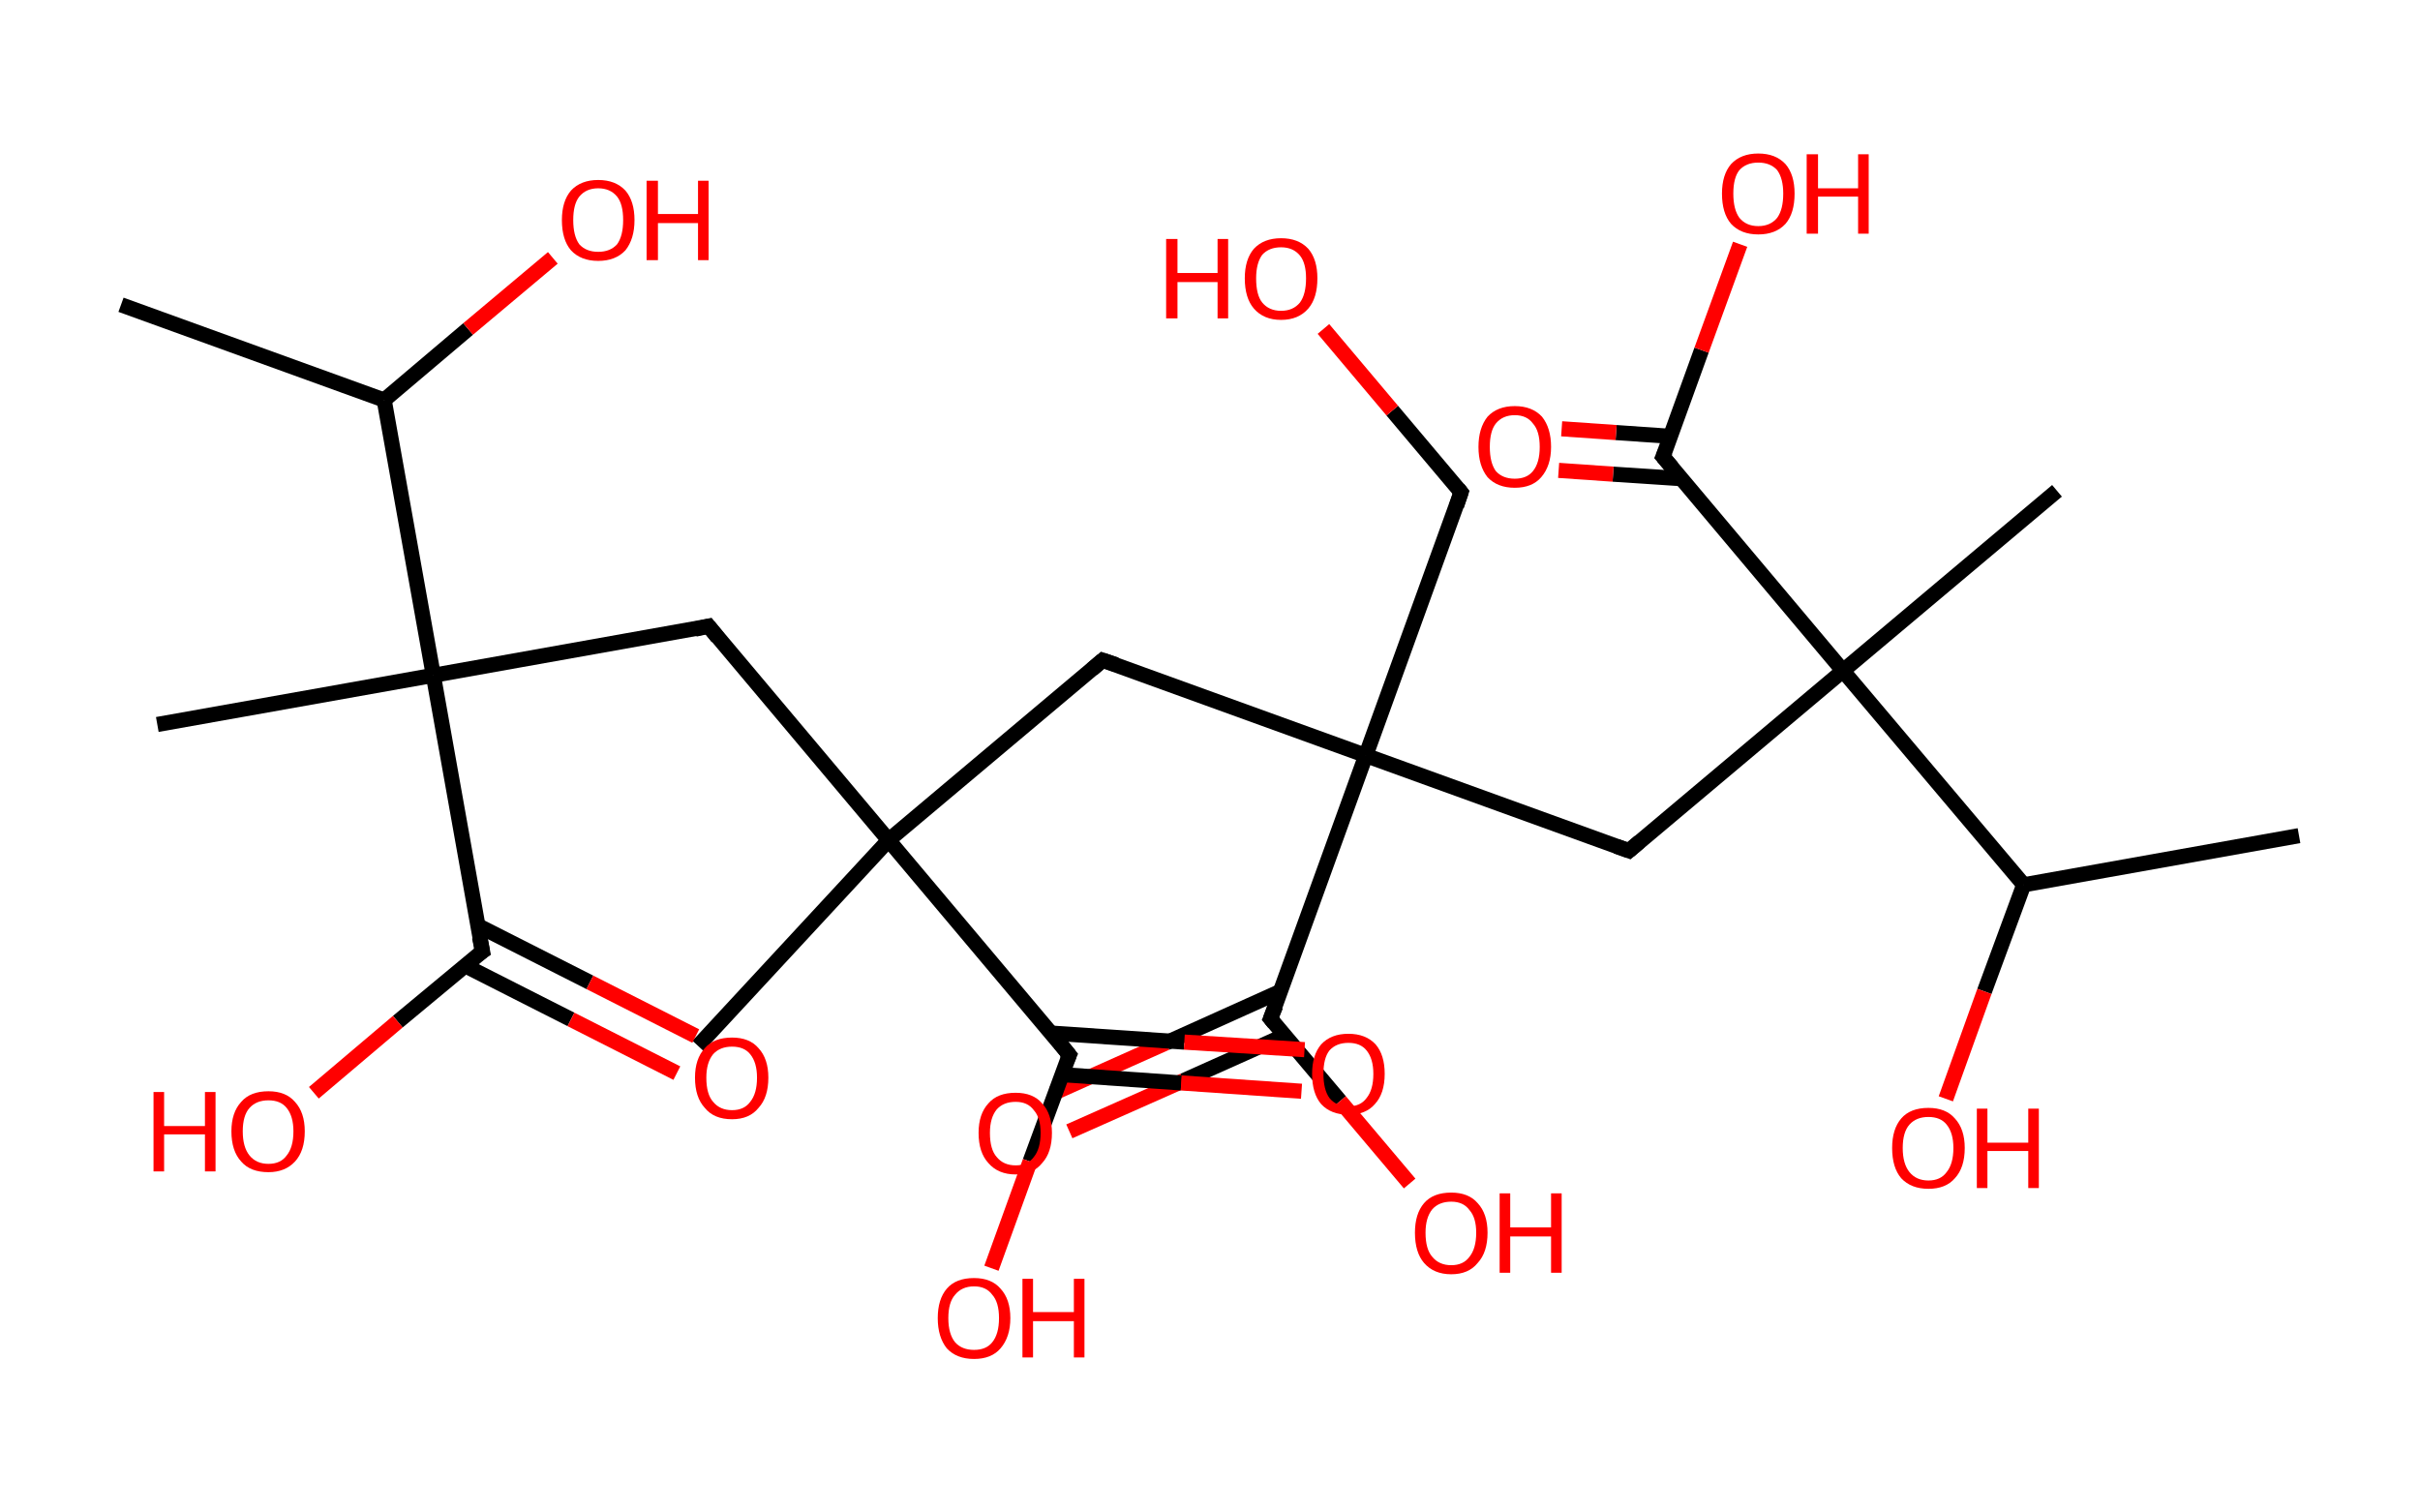 <?xml version='1.0' encoding='ASCII' standalone='yes'?>
<svg xmlns="http://www.w3.org/2000/svg" xmlns:rdkit="http://www.rdkit.org/xml" xmlns:xlink="http://www.w3.org/1999/xlink" version="1.1" baseProfile="full" xml:space="preserve" width="320px" height="200px" viewBox="0 0 320 200">
<!-- END OF HEADER -->
<rect style="opacity:1.0;fill:#FFFFFF;stroke:none" width="320.0" height="200.0" x="0.0" y="0.0"> </rect>
<path class="bond-0 atom-0 atom-1" d="M 16.0,40.3 L 50.8,52.9" style="fill:none;fill-rule:evenodd;stroke:#000000;stroke-width:2.0px;stroke-linecap:butt;stroke-linejoin:miter;stroke-opacity:1"/>
<path class="bond-1 atom-1 atom-2" d="M 50.8,52.9 L 61.9,43.5" style="fill:none;fill-rule:evenodd;stroke:#000000;stroke-width:2.0px;stroke-linecap:butt;stroke-linejoin:miter;stroke-opacity:1"/>
<path class="bond-1 atom-1 atom-2" d="M 61.9,43.5 L 73.1,34.1" style="fill:none;fill-rule:evenodd;stroke:#FF0000;stroke-width:2.0px;stroke-linecap:butt;stroke-linejoin:miter;stroke-opacity:1"/>
<path class="bond-2 atom-1 atom-3" d="M 50.8,52.9 L 57.3,89.3" style="fill:none;fill-rule:evenodd;stroke:#000000;stroke-width:2.0px;stroke-linecap:butt;stroke-linejoin:miter;stroke-opacity:1"/>
<path class="bond-3 atom-3 atom-4" d="M 57.3,89.3 L 20.8,95.8" style="fill:none;fill-rule:evenodd;stroke:#000000;stroke-width:2.0px;stroke-linecap:butt;stroke-linejoin:miter;stroke-opacity:1"/>
<path class="bond-4 atom-3 atom-5" d="M 57.3,89.3 L 93.7,82.8" style="fill:none;fill-rule:evenodd;stroke:#000000;stroke-width:2.0px;stroke-linecap:butt;stroke-linejoin:miter;stroke-opacity:1"/>
<path class="bond-5 atom-5 atom-6" d="M 93.7,82.8 L 117.5,111.1" style="fill:none;fill-rule:evenodd;stroke:#000000;stroke-width:2.0px;stroke-linecap:butt;stroke-linejoin:miter;stroke-opacity:1"/>
<path class="bond-6 atom-6 atom-7" d="M 117.5,111.1 L 92.3,138.3" style="fill:none;fill-rule:evenodd;stroke:#000000;stroke-width:2.0px;stroke-linecap:butt;stroke-linejoin:miter;stroke-opacity:1"/>
<path class="bond-7 atom-6 atom-8" d="M 117.5,111.1 L 145.8,87.3" style="fill:none;fill-rule:evenodd;stroke:#000000;stroke-width:2.0px;stroke-linecap:butt;stroke-linejoin:miter;stroke-opacity:1"/>
<path class="bond-8 atom-8 atom-9" d="M 145.8,87.3 L 180.6,99.9" style="fill:none;fill-rule:evenodd;stroke:#000000;stroke-width:2.0px;stroke-linecap:butt;stroke-linejoin:miter;stroke-opacity:1"/>
<path class="bond-9 atom-9 atom-10" d="M 180.6,99.9 L 193.2,65.1" style="fill:none;fill-rule:evenodd;stroke:#000000;stroke-width:2.0px;stroke-linecap:butt;stroke-linejoin:miter;stroke-opacity:1"/>
<path class="bond-10 atom-10 atom-11" d="M 193.2,65.1 L 184.1,54.3" style="fill:none;fill-rule:evenodd;stroke:#000000;stroke-width:2.0px;stroke-linecap:butt;stroke-linejoin:miter;stroke-opacity:1"/>
<path class="bond-10 atom-10 atom-11" d="M 184.1,54.3 L 175.0,43.5" style="fill:none;fill-rule:evenodd;stroke:#FF0000;stroke-width:2.0px;stroke-linecap:butt;stroke-linejoin:miter;stroke-opacity:1"/>
<path class="bond-11 atom-9 atom-12" d="M 180.6,99.9 L 215.4,112.5" style="fill:none;fill-rule:evenodd;stroke:#000000;stroke-width:2.0px;stroke-linecap:butt;stroke-linejoin:miter;stroke-opacity:1"/>
<path class="bond-12 atom-12 atom-13" d="M 215.4,112.5 L 243.7,88.7" style="fill:none;fill-rule:evenodd;stroke:#000000;stroke-width:2.0px;stroke-linecap:butt;stroke-linejoin:miter;stroke-opacity:1"/>
<path class="bond-13 atom-13 atom-14" d="M 243.7,88.7 L 272.0,64.9" style="fill:none;fill-rule:evenodd;stroke:#000000;stroke-width:2.0px;stroke-linecap:butt;stroke-linejoin:miter;stroke-opacity:1"/>
<path class="bond-14 atom-13 atom-15" d="M 243.7,88.7 L 219.9,60.4" style="fill:none;fill-rule:evenodd;stroke:#000000;stroke-width:2.0px;stroke-linecap:butt;stroke-linejoin:miter;stroke-opacity:1"/>
<path class="bond-15 atom-15 atom-16" d="M 220.9,57.7 L 213.7,57.2" style="fill:none;fill-rule:evenodd;stroke:#000000;stroke-width:2.0px;stroke-linecap:butt;stroke-linejoin:miter;stroke-opacity:1"/>
<path class="bond-15 atom-15 atom-16" d="M 213.7,57.2 L 206.5,56.7" style="fill:none;fill-rule:evenodd;stroke:#FF0000;stroke-width:2.0px;stroke-linecap:butt;stroke-linejoin:miter;stroke-opacity:1"/>
<path class="bond-15 atom-15 atom-16" d="M 222.4,63.3 L 213.3,62.7" style="fill:none;fill-rule:evenodd;stroke:#000000;stroke-width:2.0px;stroke-linecap:butt;stroke-linejoin:miter;stroke-opacity:1"/>
<path class="bond-15 atom-15 atom-16" d="M 213.3,62.7 L 206.1,62.2" style="fill:none;fill-rule:evenodd;stroke:#FF0000;stroke-width:2.0px;stroke-linecap:butt;stroke-linejoin:miter;stroke-opacity:1"/>
<path class="bond-16 atom-15 atom-17" d="M 219.9,60.4 L 225.0,46.3" style="fill:none;fill-rule:evenodd;stroke:#000000;stroke-width:2.0px;stroke-linecap:butt;stroke-linejoin:miter;stroke-opacity:1"/>
<path class="bond-16 atom-15 atom-17" d="M 225.0,46.3 L 230.1,32.3" style="fill:none;fill-rule:evenodd;stroke:#FF0000;stroke-width:2.0px;stroke-linecap:butt;stroke-linejoin:miter;stroke-opacity:1"/>
<path class="bond-17 atom-13 atom-18" d="M 243.7,88.7 L 267.6,117.0" style="fill:none;fill-rule:evenodd;stroke:#000000;stroke-width:2.0px;stroke-linecap:butt;stroke-linejoin:miter;stroke-opacity:1"/>
<path class="bond-18 atom-18 atom-19" d="M 267.6,117.0 L 304.0,110.5" style="fill:none;fill-rule:evenodd;stroke:#000000;stroke-width:2.0px;stroke-linecap:butt;stroke-linejoin:miter;stroke-opacity:1"/>
<path class="bond-19 atom-18 atom-20" d="M 267.6,117.0 L 262.4,131.1" style="fill:none;fill-rule:evenodd;stroke:#000000;stroke-width:2.0px;stroke-linecap:butt;stroke-linejoin:miter;stroke-opacity:1"/>
<path class="bond-19 atom-18 atom-20" d="M 262.4,131.1 L 257.3,145.3" style="fill:none;fill-rule:evenodd;stroke:#FF0000;stroke-width:2.0px;stroke-linecap:butt;stroke-linejoin:miter;stroke-opacity:1"/>
<path class="bond-20 atom-9 atom-21" d="M 180.6,99.9 L 168.0,134.7" style="fill:none;fill-rule:evenodd;stroke:#000000;stroke-width:2.0px;stroke-linecap:butt;stroke-linejoin:miter;stroke-opacity:1"/>
<path class="bond-21 atom-21 atom-22" d="M 169.3,131.1 L 154.2,137.9" style="fill:none;fill-rule:evenodd;stroke:#000000;stroke-width:2.0px;stroke-linecap:butt;stroke-linejoin:miter;stroke-opacity:1"/>
<path class="bond-21 atom-21 atom-22" d="M 154.2,137.9 L 139.2,144.6" style="fill:none;fill-rule:evenodd;stroke:#FF0000;stroke-width:2.0px;stroke-linecap:butt;stroke-linejoin:miter;stroke-opacity:1"/>
<path class="bond-21 atom-21 atom-22" d="M 169.9,136.9 L 156.5,142.9" style="fill:none;fill-rule:evenodd;stroke:#000000;stroke-width:2.0px;stroke-linecap:butt;stroke-linejoin:miter;stroke-opacity:1"/>
<path class="bond-21 atom-21 atom-22" d="M 156.5,142.9 L 141.4,149.6" style="fill:none;fill-rule:evenodd;stroke:#FF0000;stroke-width:2.0px;stroke-linecap:butt;stroke-linejoin:miter;stroke-opacity:1"/>
<path class="bond-22 atom-21 atom-23" d="M 168.0,134.7 L 177.2,145.6" style="fill:none;fill-rule:evenodd;stroke:#000000;stroke-width:2.0px;stroke-linecap:butt;stroke-linejoin:miter;stroke-opacity:1"/>
<path class="bond-22 atom-21 atom-23" d="M 177.2,145.6 L 186.4,156.5" style="fill:none;fill-rule:evenodd;stroke:#FF0000;stroke-width:2.0px;stroke-linecap:butt;stroke-linejoin:miter;stroke-opacity:1"/>
<path class="bond-23 atom-6 atom-24" d="M 117.5,111.1 L 141.4,139.5" style="fill:none;fill-rule:evenodd;stroke:#000000;stroke-width:2.0px;stroke-linecap:butt;stroke-linejoin:miter;stroke-opacity:1"/>
<path class="bond-24 atom-24 atom-25" d="M 140.4,142.1 L 156.2,143.2" style="fill:none;fill-rule:evenodd;stroke:#000000;stroke-width:2.0px;stroke-linecap:butt;stroke-linejoin:miter;stroke-opacity:1"/>
<path class="bond-24 atom-24 atom-25" d="M 156.2,143.2 L 172.1,144.3" style="fill:none;fill-rule:evenodd;stroke:#FF0000;stroke-width:2.0px;stroke-linecap:butt;stroke-linejoin:miter;stroke-opacity:1"/>
<path class="bond-24 atom-24 atom-25" d="M 138.9,136.6 L 156.6,137.8" style="fill:none;fill-rule:evenodd;stroke:#000000;stroke-width:2.0px;stroke-linecap:butt;stroke-linejoin:miter;stroke-opacity:1"/>
<path class="bond-24 atom-24 atom-25" d="M 156.6,137.8 L 172.5,138.8" style="fill:none;fill-rule:evenodd;stroke:#FF0000;stroke-width:2.0px;stroke-linecap:butt;stroke-linejoin:miter;stroke-opacity:1"/>
<path class="bond-25 atom-24 atom-26" d="M 141.4,139.5 L 136.2,153.6" style="fill:none;fill-rule:evenodd;stroke:#000000;stroke-width:2.0px;stroke-linecap:butt;stroke-linejoin:miter;stroke-opacity:1"/>
<path class="bond-25 atom-24 atom-26" d="M 136.2,153.6 L 131.1,167.7" style="fill:none;fill-rule:evenodd;stroke:#FF0000;stroke-width:2.0px;stroke-linecap:butt;stroke-linejoin:miter;stroke-opacity:1"/>
<path class="bond-26 atom-3 atom-27" d="M 57.3,89.3 L 63.8,125.8" style="fill:none;fill-rule:evenodd;stroke:#000000;stroke-width:2.0px;stroke-linecap:butt;stroke-linejoin:miter;stroke-opacity:1"/>
<path class="bond-27 atom-27 atom-28" d="M 61.5,127.7 L 75.5,134.8" style="fill:none;fill-rule:evenodd;stroke:#000000;stroke-width:2.0px;stroke-linecap:butt;stroke-linejoin:miter;stroke-opacity:1"/>
<path class="bond-27 atom-27 atom-28" d="M 75.5,134.8 L 89.5,141.9" style="fill:none;fill-rule:evenodd;stroke:#FF0000;stroke-width:2.0px;stroke-linecap:butt;stroke-linejoin:miter;stroke-opacity:1"/>
<path class="bond-27 atom-27 atom-28" d="M 63.2,122.4 L 78.0,129.9" style="fill:none;fill-rule:evenodd;stroke:#000000;stroke-width:2.0px;stroke-linecap:butt;stroke-linejoin:miter;stroke-opacity:1"/>
<path class="bond-27 atom-27 atom-28" d="M 78.0,129.9 L 92.0,137.0" style="fill:none;fill-rule:evenodd;stroke:#FF0000;stroke-width:2.0px;stroke-linecap:butt;stroke-linejoin:miter;stroke-opacity:1"/>
<path class="bond-28 atom-27 atom-29" d="M 63.8,125.8 L 52.6,135.1" style="fill:none;fill-rule:evenodd;stroke:#000000;stroke-width:2.0px;stroke-linecap:butt;stroke-linejoin:miter;stroke-opacity:1"/>
<path class="bond-28 atom-27 atom-29" d="M 52.6,135.1 L 41.5,144.5" style="fill:none;fill-rule:evenodd;stroke:#FF0000;stroke-width:2.0px;stroke-linecap:butt;stroke-linejoin:miter;stroke-opacity:1"/>
<path d="M 91.9,83.2 L 93.7,82.8 L 94.9,84.3" style="fill:none;stroke:#000000;stroke-width:2.0px;stroke-linecap:butt;stroke-linejoin:miter;stroke-opacity:1;"/>
<path d="M 144.4,88.5 L 145.8,87.3 L 147.6,87.9" style="fill:none;stroke:#000000;stroke-width:2.0px;stroke-linecap:butt;stroke-linejoin:miter;stroke-opacity:1;"/>
<path d="M 192.6,66.9 L 193.2,65.1 L 192.8,64.6" style="fill:none;stroke:#000000;stroke-width:2.0px;stroke-linecap:butt;stroke-linejoin:miter;stroke-opacity:1;"/>
<path d="M 213.7,111.9 L 215.4,112.5 L 216.8,111.3" style="fill:none;stroke:#000000;stroke-width:2.0px;stroke-linecap:butt;stroke-linejoin:miter;stroke-opacity:1;"/>
<path d="M 221.1,61.8 L 219.9,60.4 L 220.2,59.7" style="fill:none;stroke:#000000;stroke-width:2.0px;stroke-linecap:butt;stroke-linejoin:miter;stroke-opacity:1;"/>
<path d="M 168.7,133.0 L 168.0,134.7 L 168.5,135.3" style="fill:none;stroke:#000000;stroke-width:2.0px;stroke-linecap:butt;stroke-linejoin:miter;stroke-opacity:1;"/>
<path d="M 140.2,138.0 L 141.4,139.5 L 141.1,140.2" style="fill:none;stroke:#000000;stroke-width:2.0px;stroke-linecap:butt;stroke-linejoin:miter;stroke-opacity:1;"/>
<path d="M 63.4,123.9 L 63.8,125.8 L 63.2,126.2" style="fill:none;stroke:#000000;stroke-width:2.0px;stroke-linecap:butt;stroke-linejoin:miter;stroke-opacity:1;"/>
<path class="atom-2" d="M 74.3 29.1 Q 74.3 26.6, 75.5 25.2 Q 76.8 23.8, 79.1 23.8 Q 81.4 23.8, 82.7 25.2 Q 83.9 26.6, 83.9 29.1 Q 83.9 31.6, 82.7 33.1 Q 81.4 34.5, 79.1 34.5 Q 76.8 34.5, 75.5 33.1 Q 74.3 31.7, 74.3 29.1 M 79.1 33.3 Q 80.7 33.3, 81.6 32.3 Q 82.4 31.2, 82.4 29.1 Q 82.4 27.0, 81.6 26.0 Q 80.7 24.9, 79.1 24.9 Q 77.5 24.9, 76.6 26.0 Q 75.8 27.0, 75.8 29.1 Q 75.8 31.2, 76.6 32.3 Q 77.5 33.3, 79.1 33.3 " fill="#FF0000"/>
<path class="atom-2" d="M 85.5 23.9 L 87.0 23.9 L 87.0 28.3 L 92.3 28.3 L 92.3 23.9 L 93.7 23.9 L 93.7 34.4 L 92.3 34.4 L 92.3 29.5 L 87.0 29.5 L 87.0 34.4 L 85.5 34.4 L 85.5 23.9 " fill="#FF0000"/>
<path class="atom-11" d="M 154.2 31.6 L 155.7 31.6 L 155.7 36.1 L 161.0 36.1 L 161.0 31.6 L 162.4 31.6 L 162.4 42.1 L 161.0 42.1 L 161.0 37.3 L 155.7 37.3 L 155.7 42.1 L 154.2 42.1 L 154.2 31.6 " fill="#FF0000"/>
<path class="atom-11" d="M 164.6 36.8 Q 164.6 34.3, 165.8 32.9 Q 167.1 31.5, 169.4 31.5 Q 171.7 31.5, 173.0 32.9 Q 174.2 34.3, 174.2 36.8 Q 174.2 39.4, 173.0 40.8 Q 171.7 42.3, 169.4 42.3 Q 167.1 42.3, 165.8 40.8 Q 164.6 39.4, 164.6 36.8 M 169.4 41.1 Q 171.0 41.1, 171.9 40.0 Q 172.7 38.9, 172.7 36.8 Q 172.7 34.8, 171.9 33.8 Q 171.0 32.7, 169.4 32.7 Q 167.8 32.7, 166.9 33.7 Q 166.1 34.8, 166.1 36.8 Q 166.1 39.0, 166.9 40.0 Q 167.8 41.1, 169.4 41.1 " fill="#FF0000"/>
<path class="atom-16" d="M 195.5 59.1 Q 195.5 56.6, 196.7 55.1 Q 198.0 53.7, 200.3 53.7 Q 202.6 53.7, 203.9 55.1 Q 205.1 56.6, 205.1 59.1 Q 205.1 61.6, 203.8 63.1 Q 202.6 64.5, 200.3 64.5 Q 198.0 64.5, 196.7 63.1 Q 195.5 61.6, 195.5 59.1 M 200.3 63.3 Q 201.9 63.3, 202.7 62.3 Q 203.6 61.2, 203.6 59.1 Q 203.6 57.0, 202.7 56.0 Q 201.9 54.9, 200.3 54.9 Q 198.7 54.9, 197.8 56.0 Q 197.0 57.0, 197.0 59.1 Q 197.0 61.2, 197.8 62.3 Q 198.7 63.3, 200.3 63.3 " fill="#FF0000"/>
<path class="atom-17" d="M 227.7 25.6 Q 227.7 23.1, 228.9 21.7 Q 230.2 20.3, 232.5 20.3 Q 234.8 20.3, 236.1 21.7 Q 237.3 23.1, 237.3 25.6 Q 237.3 28.2, 236.1 29.6 Q 234.8 31.0, 232.5 31.0 Q 230.2 31.0, 228.9 29.6 Q 227.7 28.2, 227.7 25.6 M 232.5 29.9 Q 234.1 29.9, 235.0 28.8 Q 235.8 27.7, 235.8 25.6 Q 235.8 23.6, 235.0 22.5 Q 234.1 21.5, 232.5 21.5 Q 230.9 21.5, 230.0 22.5 Q 229.2 23.5, 229.2 25.6 Q 229.2 27.7, 230.0 28.8 Q 230.9 29.9, 232.5 29.9 " fill="#FF0000"/>
<path class="atom-17" d="M 238.9 20.4 L 240.4 20.4 L 240.4 24.9 L 245.7 24.9 L 245.7 20.4 L 247.1 20.4 L 247.1 30.9 L 245.7 30.9 L 245.7 26.0 L 240.4 26.0 L 240.4 30.9 L 238.9 30.9 L 238.9 20.4 " fill="#FF0000"/>
<path class="atom-20" d="M 250.2 151.8 Q 250.2 149.3, 251.4 147.9 Q 252.6 146.5, 255.0 146.5 Q 257.3 146.5, 258.5 147.9 Q 259.8 149.3, 259.8 151.8 Q 259.8 154.4, 258.5 155.8 Q 257.3 157.2, 255.0 157.2 Q 252.7 157.2, 251.4 155.8 Q 250.2 154.4, 250.2 151.8 M 255.0 156.1 Q 256.6 156.1, 257.4 155.0 Q 258.3 153.9, 258.3 151.8 Q 258.3 149.8, 257.4 148.7 Q 256.6 147.7, 255.0 147.7 Q 253.4 147.7, 252.5 148.7 Q 251.6 149.7, 251.6 151.8 Q 251.6 153.9, 252.5 155.0 Q 253.4 156.1, 255.0 156.1 " fill="#FF0000"/>
<path class="atom-20" d="M 261.4 146.6 L 262.8 146.6 L 262.8 151.1 L 268.2 151.1 L 268.2 146.6 L 269.6 146.6 L 269.6 157.1 L 268.2 157.1 L 268.2 152.2 L 262.8 152.2 L 262.8 157.1 L 261.4 157.1 L 261.4 146.6 " fill="#FF0000"/>
<path class="atom-22" d="M 129.4 149.8 Q 129.4 147.3, 130.7 145.9 Q 131.9 144.5, 134.3 144.5 Q 136.6 144.5, 137.8 145.9 Q 139.1 147.3, 139.1 149.8 Q 139.1 152.4, 137.8 153.8 Q 136.6 155.3, 134.3 155.3 Q 132.0 155.3, 130.7 153.8 Q 129.4 152.4, 129.4 149.8 M 134.3 154.1 Q 135.9 154.1, 136.7 153.0 Q 137.6 151.9, 137.6 149.8 Q 137.6 147.8, 136.7 146.8 Q 135.9 145.7, 134.3 145.7 Q 132.7 145.7, 131.8 146.7 Q 130.9 147.8, 130.9 149.8 Q 130.9 152.0, 131.8 153.0 Q 132.7 154.1, 134.3 154.1 " fill="#FF0000"/>
<path class="atom-23" d="M 187.1 163.0 Q 187.1 160.5, 188.3 159.1 Q 189.5 157.7, 191.9 157.7 Q 194.2 157.7, 195.4 159.1 Q 196.7 160.5, 196.7 163.0 Q 196.7 165.6, 195.4 167.0 Q 194.2 168.5, 191.9 168.5 Q 189.6 168.5, 188.3 167.0 Q 187.1 165.6, 187.1 163.0 M 191.9 167.3 Q 193.5 167.3, 194.3 166.2 Q 195.2 165.1, 195.2 163.0 Q 195.2 161.0, 194.3 160.0 Q 193.5 158.9, 191.9 158.9 Q 190.3 158.9, 189.4 159.9 Q 188.5 161.0, 188.5 163.0 Q 188.5 165.2, 189.4 166.2 Q 190.3 167.3, 191.9 167.3 " fill="#FF0000"/>
<path class="atom-23" d="M 198.3 157.8 L 199.7 157.8 L 199.7 162.3 L 205.1 162.3 L 205.1 157.8 L 206.5 157.8 L 206.5 168.3 L 205.1 168.3 L 205.1 163.5 L 199.7 163.5 L 199.7 168.3 L 198.3 168.3 L 198.3 157.8 " fill="#FF0000"/>
<path class="atom-25" d="M 173.5 142.0 Q 173.5 139.5, 174.7 138.1 Q 176.0 136.7, 178.3 136.7 Q 180.6 136.7, 181.9 138.1 Q 183.1 139.5, 183.1 142.0 Q 183.1 144.6, 181.8 146.0 Q 180.6 147.4, 178.3 147.4 Q 176.0 147.4, 174.7 146.0 Q 173.5 144.6, 173.5 142.0 M 178.3 146.3 Q 179.9 146.3, 180.7 145.2 Q 181.6 144.1, 181.6 142.0 Q 181.6 140.0, 180.7 138.9 Q 179.9 137.9, 178.3 137.9 Q 176.7 137.9, 175.8 138.9 Q 175.0 139.9, 175.0 142.0 Q 175.0 144.1, 175.8 145.2 Q 176.7 146.3, 178.3 146.3 " fill="#FF0000"/>
<path class="atom-26" d="M 124.0 174.3 Q 124.0 171.8, 125.2 170.4 Q 126.4 169.0, 128.8 169.0 Q 131.1 169.0, 132.3 170.4 Q 133.6 171.8, 133.6 174.3 Q 133.6 176.8, 132.3 178.3 Q 131.1 179.7, 128.8 179.7 Q 126.5 179.7, 125.2 178.3 Q 124.0 176.8, 124.0 174.3 M 128.8 178.5 Q 130.4 178.5, 131.2 177.5 Q 132.1 176.4, 132.1 174.3 Q 132.1 172.2, 131.2 171.2 Q 130.4 170.1, 128.8 170.1 Q 127.2 170.1, 126.3 171.2 Q 125.4 172.2, 125.4 174.3 Q 125.4 176.4, 126.3 177.5 Q 127.2 178.5, 128.8 178.5 " fill="#FF0000"/>
<path class="atom-26" d="M 135.2 169.1 L 136.6 169.1 L 136.6 173.5 L 142.0 173.5 L 142.0 169.1 L 143.4 169.1 L 143.4 179.5 L 142.0 179.5 L 142.0 174.7 L 136.6 174.7 L 136.6 179.5 L 135.2 179.5 L 135.2 169.1 " fill="#FF0000"/>
<path class="atom-28" d="M 91.9 142.5 Q 91.9 140.0, 93.2 138.6 Q 94.4 137.2, 96.8 137.2 Q 99.1 137.2, 100.3 138.6 Q 101.6 140.0, 101.6 142.5 Q 101.6 145.1, 100.3 146.5 Q 99.1 148.0, 96.8 148.0 Q 94.4 148.0, 93.2 146.5 Q 91.9 145.1, 91.9 142.5 M 96.8 146.8 Q 98.4 146.8, 99.2 145.7 Q 100.1 144.6, 100.1 142.5 Q 100.1 140.5, 99.2 139.4 Q 98.4 138.4, 96.8 138.4 Q 95.2 138.4, 94.3 139.4 Q 93.4 140.5, 93.4 142.5 Q 93.4 144.7, 94.3 145.7 Q 95.2 146.8, 96.8 146.8 " fill="#FF0000"/>
<path class="atom-29" d="M 20.3 144.4 L 21.7 144.4 L 21.7 148.9 L 27.1 148.9 L 27.1 144.4 L 28.5 144.4 L 28.5 154.9 L 27.1 154.9 L 27.1 150.0 L 21.7 150.0 L 21.7 154.9 L 20.3 154.9 L 20.3 144.4 " fill="#FF0000"/>
<path class="atom-29" d="M 30.6 149.6 Q 30.6 147.1, 31.9 145.7 Q 33.1 144.3, 35.5 144.3 Q 37.8 144.3, 39.0 145.7 Q 40.3 147.1, 40.3 149.6 Q 40.3 152.2, 39.0 153.6 Q 37.7 155.0, 35.5 155.0 Q 33.1 155.0, 31.9 153.6 Q 30.6 152.2, 30.6 149.6 M 35.5 153.9 Q 37.1 153.9, 37.9 152.8 Q 38.8 151.7, 38.8 149.6 Q 38.8 147.6, 37.9 146.5 Q 37.1 145.5, 35.5 145.5 Q 33.9 145.5, 33.0 146.5 Q 32.1 147.5, 32.1 149.6 Q 32.1 151.7, 33.0 152.8 Q 33.9 153.9, 35.5 153.9 " fill="#FF0000"/>
</svg>
